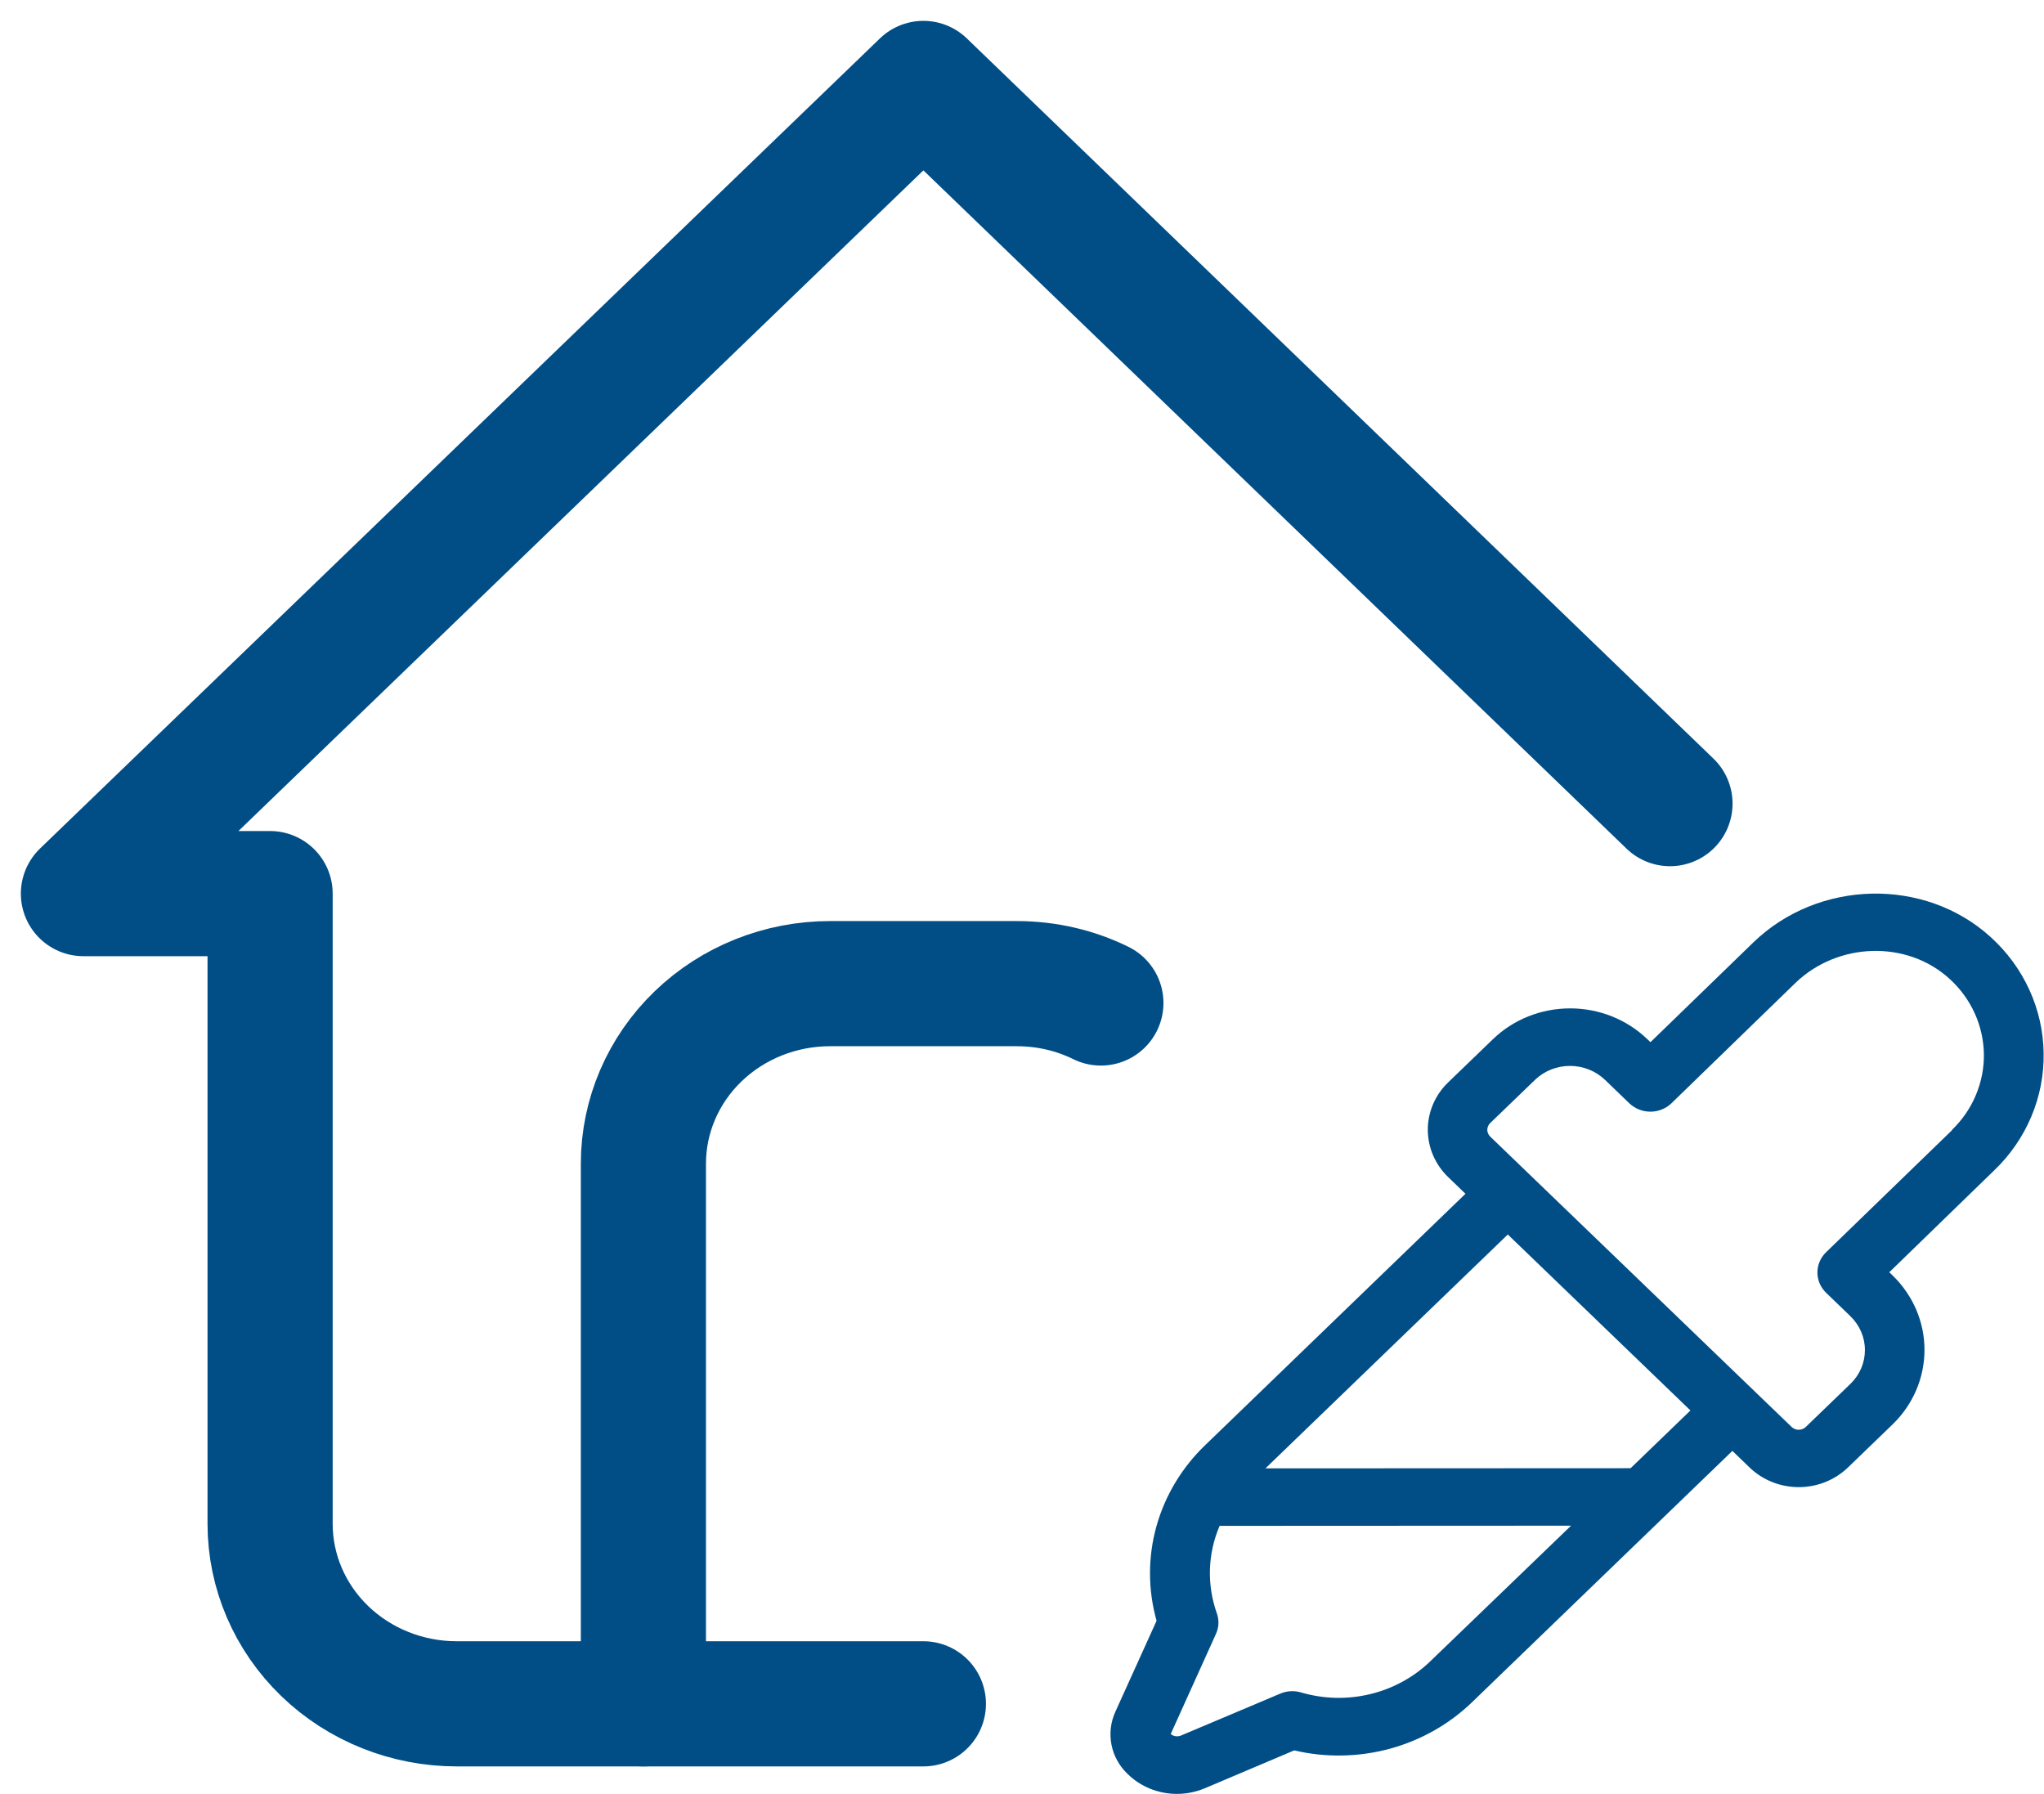 <svg width="49" height="43" viewBox="0 0 49 43" fill="none" xmlns="http://www.w3.org/2000/svg">
<path d="M48.991 25.245C48.985 24.723 48.869 24.208 48.651 23.73C48.433 23.252 48.118 22.821 47.723 22.463C46.146 21.026 43.594 21.078 42.031 22.591L39.566 24.981L39.491 24.909C38.999 24.436 38.333 24.17 37.639 24.171C36.944 24.171 36.278 24.437 35.788 24.911L34.717 25.944C34.562 26.093 34.439 26.27 34.355 26.465C34.272 26.66 34.228 26.869 34.228 27.081C34.229 27.292 34.272 27.501 34.356 27.696C34.44 27.89 34.563 28.068 34.718 28.217L35.131 28.615L28.896 34.636C28.332 35.176 27.927 35.851 27.721 36.591C27.516 37.331 27.518 38.111 27.726 38.85L26.738 41.031C26.625 41.279 26.593 41.554 26.645 41.821C26.697 42.087 26.832 42.332 27.032 42.522C27.185 42.673 27.368 42.793 27.57 42.875C27.772 42.957 27.988 42.999 28.207 43C28.44 43.001 28.67 42.954 28.883 42.865L31.025 41.957C31.779 42.134 32.568 42.12 33.316 41.918C34.063 41.715 34.743 41.33 35.291 40.8L41.53 34.778L41.943 35.177C42.098 35.326 42.282 35.444 42.484 35.525C42.686 35.605 42.903 35.647 43.122 35.647C43.341 35.647 43.557 35.605 43.76 35.524C43.962 35.443 44.145 35.325 44.3 35.176L45.371 34.142C45.861 33.668 46.135 33.026 46.135 32.356C46.135 31.687 45.859 31.045 45.369 30.571L45.291 30.496L47.802 28.058C48.187 27.691 48.49 27.252 48.694 26.769C48.899 26.285 49 25.767 48.991 25.245ZM34.285 39.824C33.887 40.207 33.389 40.478 32.844 40.609C32.299 40.74 31.727 40.726 31.19 40.568C31.026 40.519 30.85 40.529 30.694 40.595L28.314 41.6C28.273 41.617 28.228 41.623 28.184 41.617C28.14 41.611 28.099 41.593 28.065 41.565L29.149 39.166C29.221 39.01 29.229 38.834 29.171 38.672C28.928 37.988 28.951 37.243 29.237 36.575L37.662 36.571L34.285 39.824ZM39.09 35.193L30.336 35.197L36.146 29.591L40.524 33.809L39.09 35.193ZM46.796 27.09L43.776 30.016C43.643 30.145 43.568 30.32 43.568 30.502C43.568 30.684 43.643 30.859 43.777 30.988L44.358 31.549C44.468 31.655 44.556 31.782 44.616 31.921C44.676 32.06 44.707 32.21 44.707 32.36C44.707 32.511 44.677 32.66 44.617 32.8C44.557 32.939 44.469 33.066 44.359 33.172L43.288 34.205C43.243 34.248 43.183 34.272 43.12 34.272C43.057 34.272 42.997 34.248 42.952 34.206L35.724 27.244C35.702 27.223 35.685 27.198 35.673 27.17C35.661 27.142 35.654 27.112 35.654 27.082C35.654 27.052 35.661 27.022 35.673 26.994C35.685 26.966 35.702 26.941 35.724 26.92L36.795 25.887C37.018 25.671 37.321 25.55 37.636 25.55C37.952 25.55 38.255 25.671 38.478 25.886L39.06 26.447C39.195 26.575 39.376 26.647 39.565 26.647C39.659 26.647 39.752 26.629 39.839 26.594C39.926 26.559 40.005 26.508 40.071 26.444L43.038 23.564C44.058 22.579 45.717 22.53 46.737 23.464C46.992 23.696 47.196 23.975 47.337 24.284C47.478 24.593 47.553 24.927 47.559 25.264C47.564 25.602 47.498 25.938 47.366 26.251C47.235 26.564 47.039 26.848 46.791 27.087L46.796 27.09Z" fill="#014E86"/>
<path d="M40.034 19.263L22.136 2L2 21.42H6.475V36.525C6.475 37.67 6.946 38.767 7.785 39.577C8.624 40.386 9.762 40.841 10.949 40.841H22.136" stroke="#014E86" stroke-width="3" stroke-linecap="round" stroke-linejoin="round"/>
<path d="M15.424 40.841V27.894C15.424 26.749 15.895 25.651 16.734 24.842C17.573 24.033 18.712 23.578 19.898 23.578H24.373C25.1 23.578 25.785 23.744 26.391 24.042" stroke="#014E86" stroke-width="3" stroke-linecap="round" stroke-linejoin="round"/>
</svg>